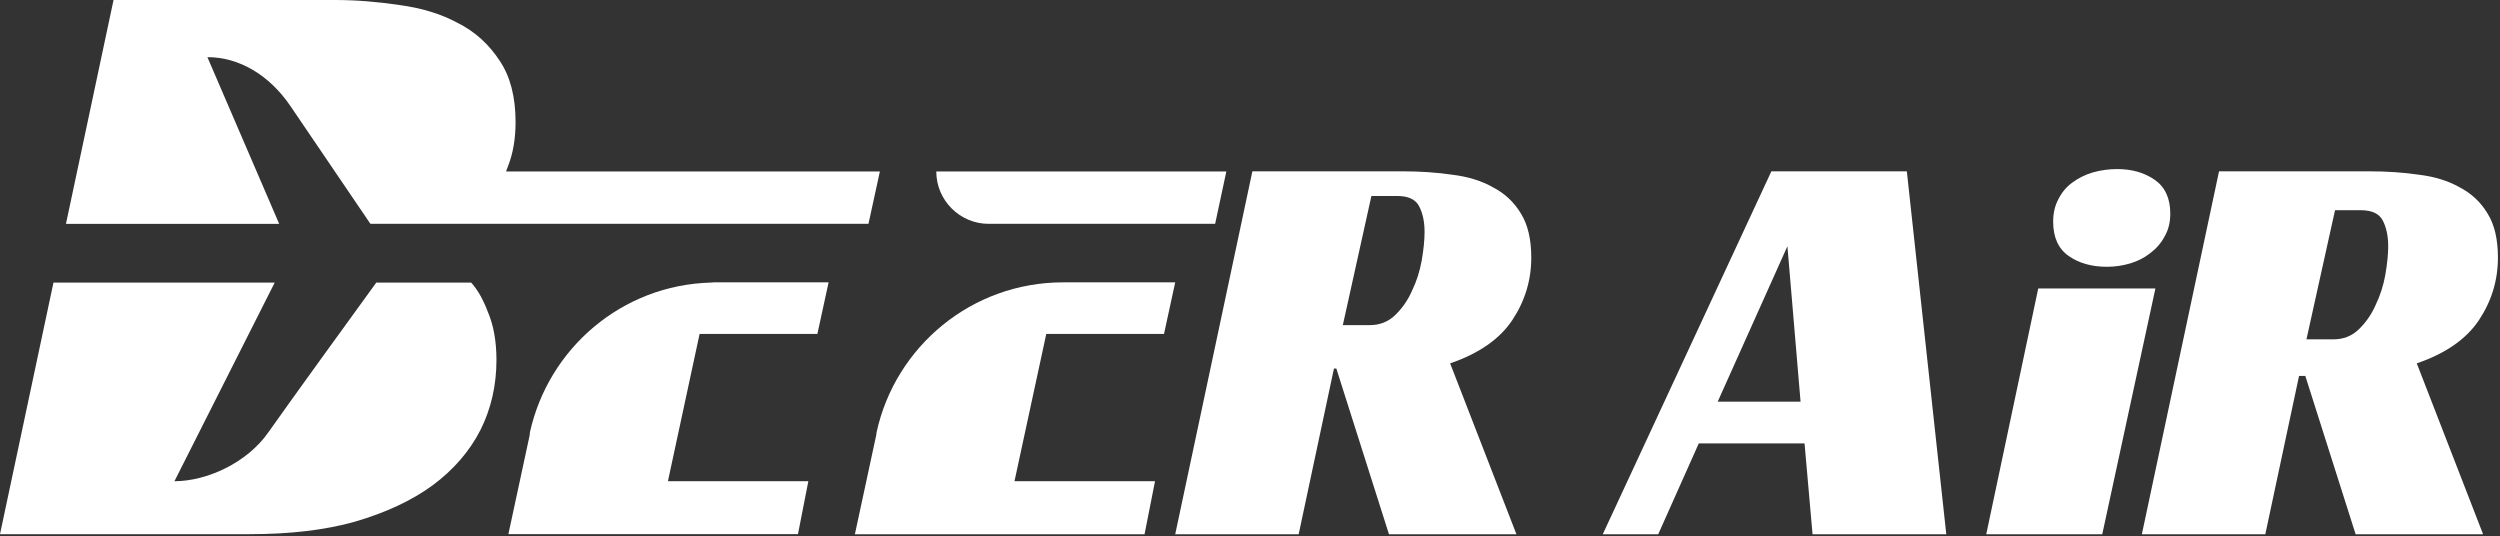<svg width="578" height="124" viewBox="0 0 578 124" fill="none" xmlns="http://www.w3.org/2000/svg">
<rect x="0" y="0" width="578" height="124" fill="#333333" stroke="none"/>
<path d="M354.03 59.569C354.03 64.769 352.58 69.569 349.67 73.969C346.76 78.369 341.96 81.719 335.27 84.009L350.6 123.519H321.13L308.96 85.209H308.41L300.25 123.519H271.71L289.55 39.609H324.3C328.35 39.609 332.18 39.869 335.8 40.399C339.41 40.839 342.54 41.809 345.18 43.309C347.91 44.719 350.07 46.749 351.65 49.389C353.24 51.949 354.03 55.339 354.03 59.569ZM316.68 75.169C318.97 75.169 320.91 74.419 322.49 72.919C324.16 71.329 325.49 69.439 326.45 67.239C327.51 65.039 328.26 62.699 328.7 60.239C329.14 57.679 329.36 55.479 329.36 53.629C329.36 51.339 328.96 49.399 328.17 47.819C327.38 46.149 325.66 45.309 323.02 45.309H317.07L310.46 75.169H316.68Z" fill="white"/>
<path d="M449.98 123.519H419.06L417.21 102.509H392.76L383.38 123.519H370.56L409.54 39.609H440.86L449.98 123.519ZM397.13 92.869H416.29L413.25 56.929L397.13 92.869Z" fill="white"/>
<path d="M486.04 123.52H459.22L471.24 66.7H498.33L486.04 123.52ZM501.77 49.39C501.77 51.42 501.33 53.18 500.45 54.68C499.66 56.18 498.56 57.45 497.15 58.51C495.83 59.57 494.29 60.36 492.53 60.89C490.77 61.42 488.96 61.68 487.11 61.68C483.59 61.68 480.64 60.84 478.26 59.17C475.88 57.5 474.69 54.85 474.69 51.24C474.69 49.3 475.09 47.58 475.88 46.09C476.67 44.5 477.73 43.23 479.05 42.26C480.46 41.2 482.04 40.41 483.81 39.88C485.66 39.35 487.55 39.09 489.49 39.09C492.93 39.09 495.83 39.93 498.21 41.6C500.58 43.27 501.77 45.87 501.77 49.39Z" fill="white"/>
<path d="M577.52 59.569C577.52 64.769 576.07 69.569 573.16 73.969C570.25 78.369 565.45 81.719 558.76 84.009L574.09 123.519H544.62L532.99 86.919H531.54L523.74 123.519H495.2L513.04 39.609H547.79C551.84 39.609 555.67 39.869 559.29 40.399C562.9 40.839 566.03 41.809 568.67 43.309C571.4 44.719 573.56 46.749 575.14 49.389C576.73 51.949 577.52 55.339 577.52 59.569ZM539.47 78.459C541.76 78.459 543.7 77.709 545.28 76.209C546.95 74.619 548.28 72.729 549.24 70.529C550.3 68.329 551.05 65.989 551.49 63.529C551.93 60.969 552.15 58.769 552.15 56.919C552.15 54.629 551.75 52.689 550.96 51.109C550.17 49.439 548.45 48.599 545.81 48.599H539.86L533.25 78.459H539.47Z" fill="white"/>
<path d="M283.53 39.65L280.94 51.75H228.57C221.92 51.75 216.47 46.31 216.47 39.65H283.53Z" fill="white"/>
<path d="M234.98 109.259L234.55 111.249H267.04L264.62 123.519H197.65L202.58 100.619L202.67 99.929C206.99 80.139 224.62 65.279 245.79 65.279H271.71L269.12 77.199H241.9L234.98 109.259Z" fill="white"/>
<path d="M203.43 39.64L200.79 51.75H85.64L67.19 24.58C62.33 17.39 55.33 13.21 47.95 13.21L64.55 51.76H15.25L26.25 0H77.4C82.44 0 87.48 0.43 92.4 1.17C97.44 1.85 101.93 3.2 105.8 5.29C109.86 7.32 113.05 10.27 115.51 14.02C117.97 17.65 119.2 22.38 119.2 28.22C119.2 31.97 118.65 35.35 117.48 38.36C117.3 38.79 117.17 39.22 116.99 39.65H203.43V39.64Z" fill="white"/>
<path d="M191.56 65.279V65.34L188.98 77.2H161.75L154.86 109.229L154.43 111.26H186.89L184.49 123.49H117.54L122.46 100.62L122.52 99.939C126.82 80.57 143.73 65.879 164.39 65.329C164.82 65.269 165.25 65.269 165.68 65.269H191.56V65.279Z" fill="white"/>
<path d="M114.78 83.23C114.78 89.07 113.55 94.48 111.09 99.4C108.57 104.32 104.88 108.62 99.96 112.25C95.16 115.75 89.2 118.52 82.07 120.61C75.06 122.58 66.95 123.5 57.79 123.5H0L12.36 65.34H63.51L40.33 111.26C47.71 111.26 57.11 107.08 62.09 99.89C67.25 92.57 79.8 75.24 86.99 65.34H108.94C110.54 67.12 111.77 69.4 112.81 72.16C114.1 75.18 114.78 78.86 114.78 83.23Z" fill="white"/>
</svg>
